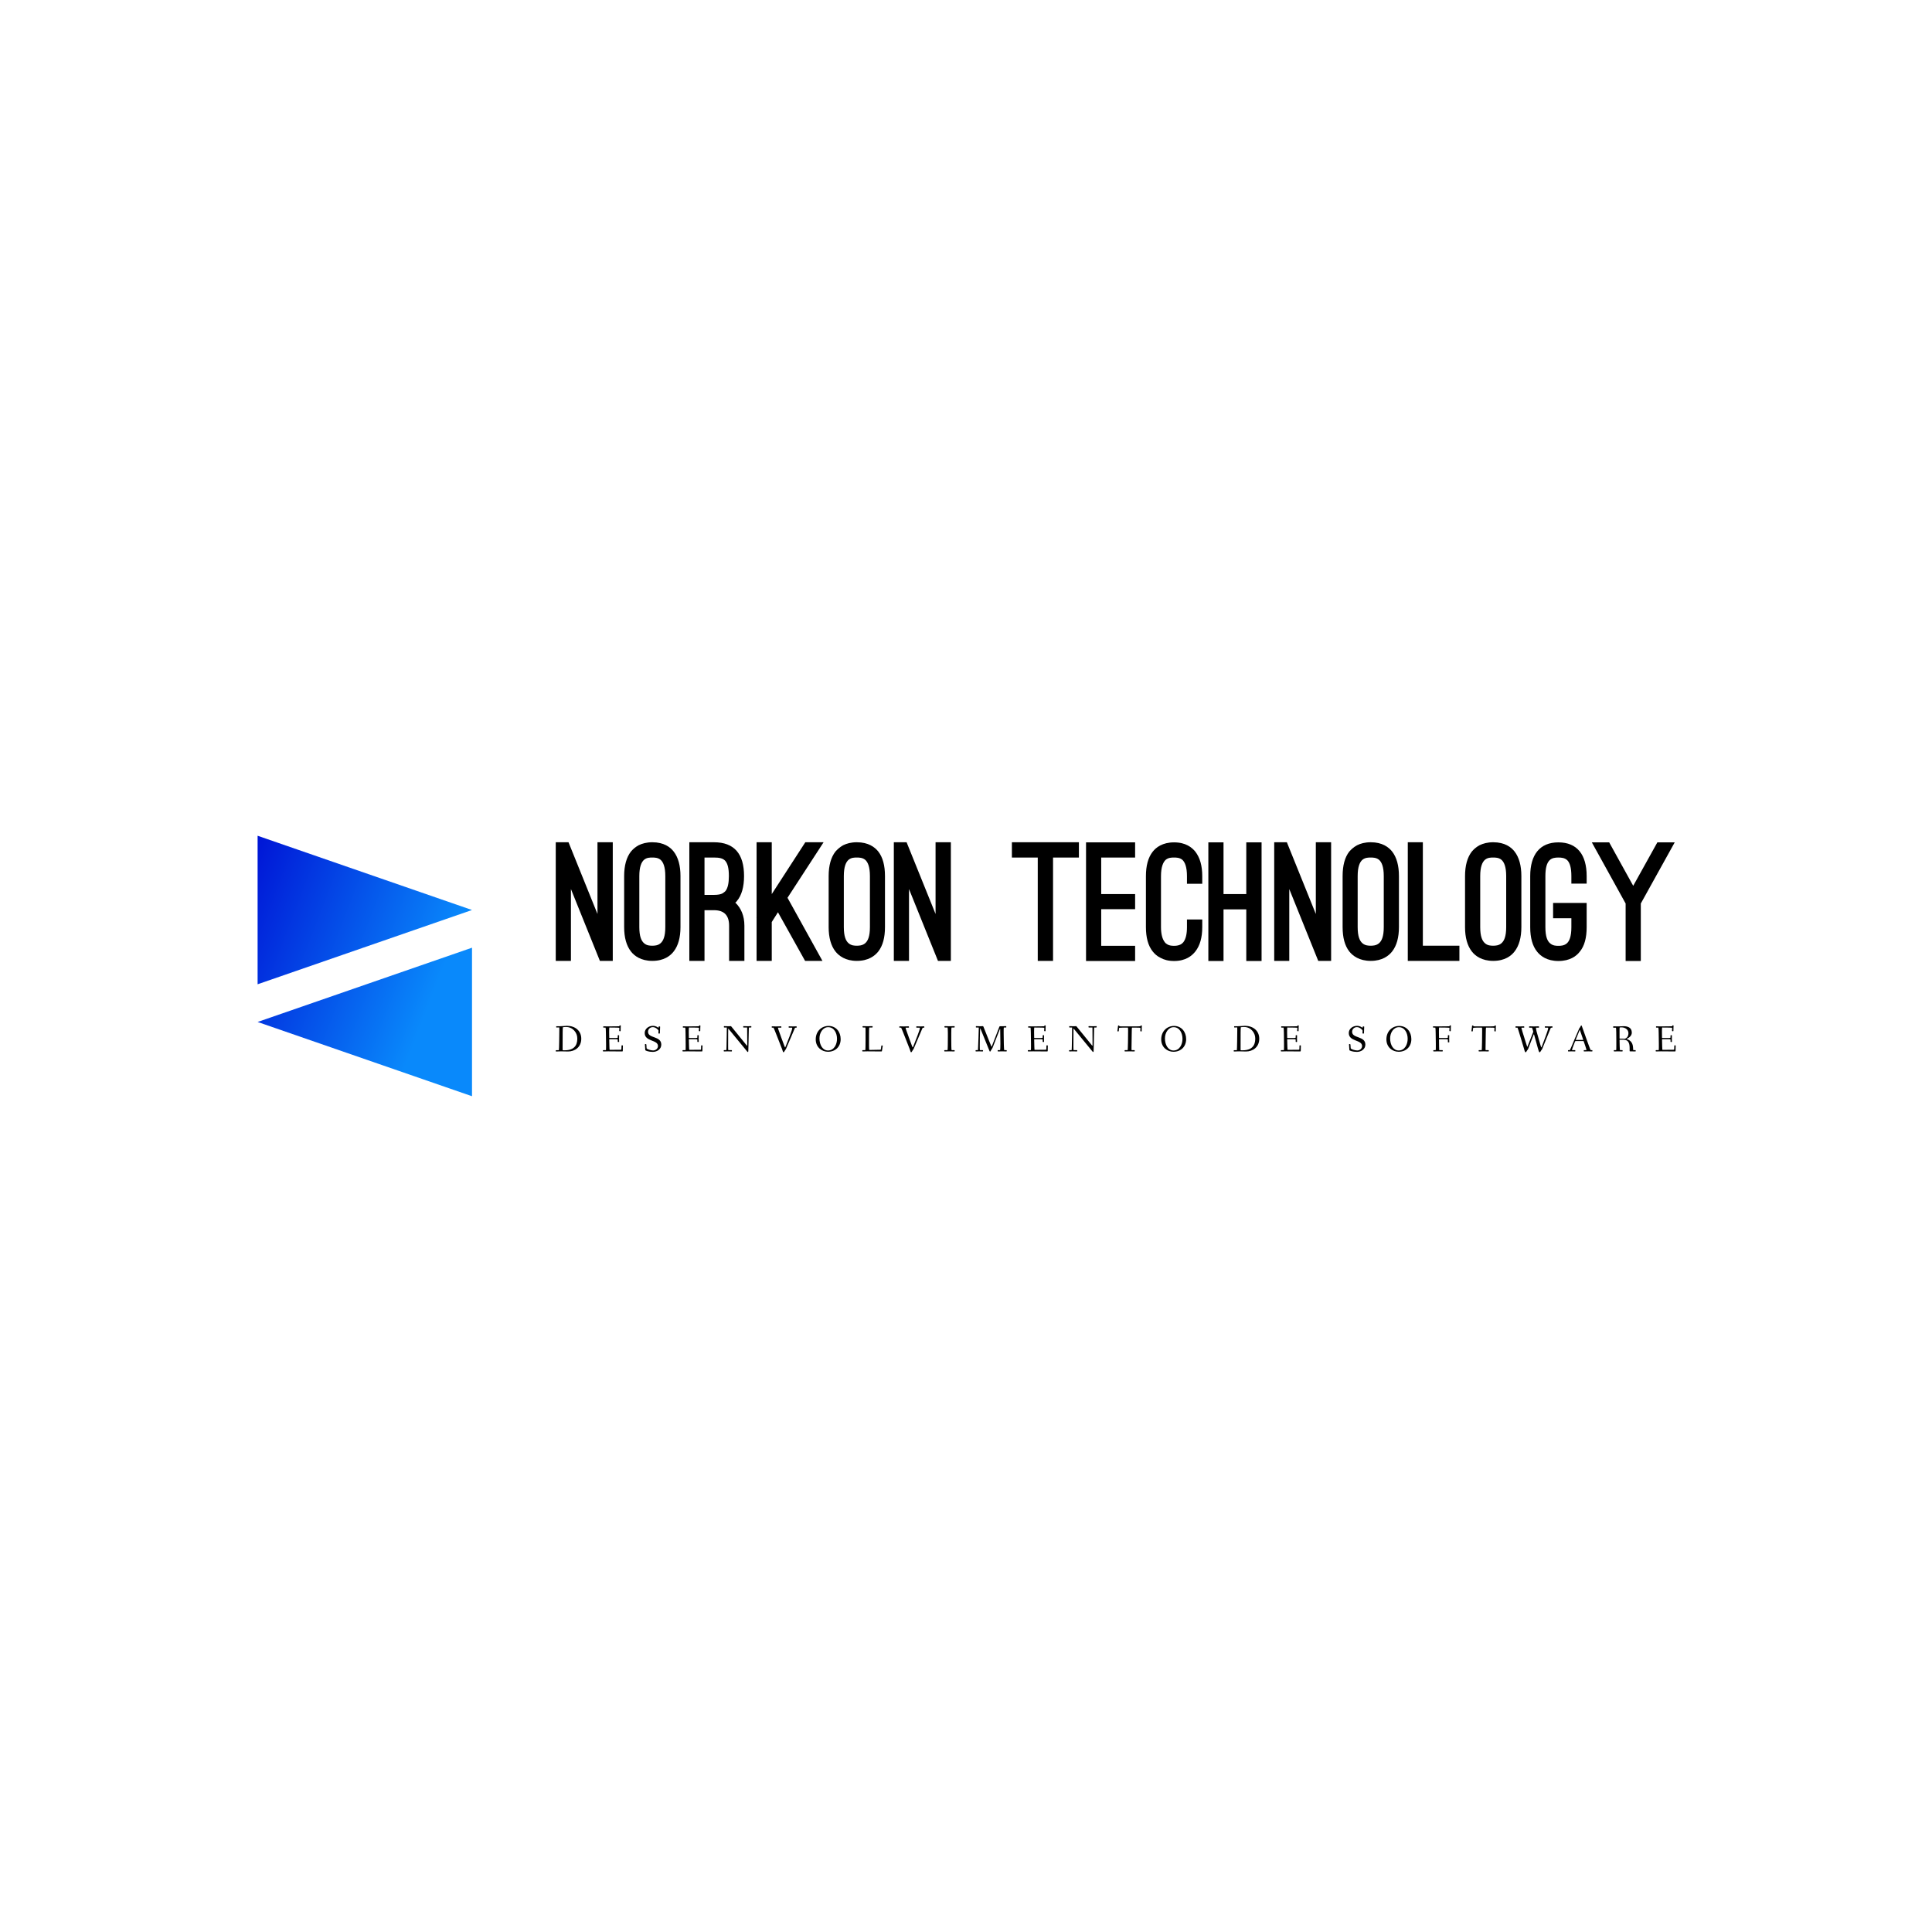 <svg data-v-fde0c5aa="" xmlns="http://www.w3.org/2000/svg" viewBox="0 0 300 300" class="iconLeftSlogan"><!----><defs data-v-fde0c5aa=""><!----></defs><rect data-v-fde0c5aa="" fill="transparent" x="0" y="0" width="300px" height="300px" class="logo-background-square"></rect><defs data-v-fde0c5aa=""><!----></defs><g data-v-fde0c5aa="" id="73b67c65-410e-463a-b185-4bb366c7d843" fill="#000000" transform="matrix(1.785,0,0,1.785,86.297,125.483)"><path d="M3.84 13.29L1.32 7.04L1.32 13.29L0 13.29L0 2.97L1.11 2.97L3.63 9.21L3.63 2.97L4.96 2.97L4.96 13.29ZM5.95 5.91C5.95 5.00 6.15 4.28 6.54 3.78C6.69 3.60 6.90 3.40 7.21 3.23C7.52 3.08 7.90 2.97 8.40 2.97C9.41 2.97 9.97 3.40 10.26 3.78C10.65 4.28 10.85 5.00 10.85 5.91L10.85 10.35C10.85 11.26 10.65 11.97 10.26 12.47C9.97 12.85 9.41 13.29 8.40 13.29C7.41 13.29 6.83 12.85 6.54 12.47C6.15 11.97 5.95 11.26 5.95 10.35ZM7.27 10.35C7.27 11.17 7.45 11.56 7.69 11.76C7.92 11.96 8.19 11.97 8.40 11.97C8.58 11.97 8.88 11.96 9.11 11.76C9.35 11.56 9.53 11.17 9.53 10.35L9.53 5.91C9.53 5.11 9.35 4.69 9.11 4.49C8.88 4.30 8.58 4.30 8.40 4.30C8.19 4.30 7.92 4.30 7.69 4.49C7.45 4.69 7.27 5.11 7.27 5.91ZM16.41 13.29L15.08 13.29L15.08 10.23C15.08 9.32 14.64 8.88 13.76 8.88L12.94 8.88L12.94 13.29L11.62 13.29L11.62 2.97L13.76 2.97C15.54 2.97 16.38 3.99 16.38 5.91C16.38 6.86 16.17 7.59 15.76 8.08C15.75 8.09 15.72 8.12 15.71 8.15C15.68 8.18 15.65 8.20 15.62 8.22C16.13 8.71 16.41 9.38 16.41 10.23ZM12.94 7.55L13.76 7.55C14.11 7.55 14.36 7.50 14.50 7.42C14.63 7.34 14.71 7.27 14.76 7.22C14.97 6.96 15.06 6.52 15.06 5.91C15.06 5.22 14.95 4.82 14.74 4.58C14.52 4.35 14.20 4.30 13.76 4.30L12.94 4.30ZM20.16 7.80L23.20 13.29L21.69 13.29L19.33 9.06L18.79 9.91L18.79 13.29L17.47 13.29L17.47 9.55L17.46 9.55L17.47 9.52L17.47 2.97L18.79 2.97L18.79 7.48L21.71 2.97L23.30 2.97ZM23.74 5.91C23.74 5.00 23.94 4.28 24.33 3.78C24.49 3.60 24.70 3.40 25.00 3.23C25.31 3.08 25.69 2.97 26.19 2.97C27.20 2.97 27.76 3.40 28.06 3.78C28.45 4.28 28.64 5.00 28.64 5.91L28.64 10.35C28.64 11.26 28.45 11.97 28.06 12.47C27.76 12.85 27.20 13.29 26.19 13.29C25.20 13.29 24.63 12.85 24.33 12.47C23.94 11.97 23.74 11.26 23.74 10.35ZM25.06 10.35C25.06 11.17 25.24 11.56 25.48 11.76C25.72 11.96 25.98 11.97 26.19 11.97C26.38 11.97 26.67 11.96 26.91 11.76C27.15 11.56 27.33 11.17 27.33 10.35L27.33 5.91C27.33 5.11 27.15 4.69 26.91 4.49C26.67 4.30 26.38 4.30 26.19 4.30C25.98 4.30 25.72 4.30 25.48 4.49C25.24 4.69 25.06 5.11 25.06 5.91ZM33.25 13.29L30.73 7.04L30.73 13.29L29.41 13.29L29.41 2.97L30.52 2.97L33.04 9.21L33.04 2.97L34.37 2.97L34.37 13.29ZM39.68 2.97L45.51 2.97L45.51 4.30L43.26 4.30L43.26 13.29L41.93 13.29L41.93 4.30L39.68 4.30ZM50.40 2.98L50.40 4.30L47.45 4.30L47.45 7.48L50.40 7.48L50.40 8.79L47.45 8.79L47.45 11.98L50.40 11.98L50.40 13.30L46.13 13.30L46.13 2.98ZM51.34 5.92C51.34 5.01 51.53 4.30 51.93 3.79C52.22 3.42 52.78 2.98 53.79 2.98C54.80 2.98 55.34 3.42 55.64 3.79C56.04 4.31 56.24 5.01 56.24 5.92L56.24 6.58L54.91 6.58L54.91 5.92C54.91 5.12 54.73 4.69 54.50 4.49C54.26 4.30 53.97 4.30 53.79 4.30C53.58 4.30 53.31 4.30 53.07 4.49C52.84 4.69 52.65 5.12 52.65 5.92L52.65 10.35C52.65 10.95 52.77 11.40 52.98 11.66C53.02 11.73 53.10 11.80 53.23 11.87C53.35 11.94 53.54 11.98 53.79 11.98C54.29 11.98 54.49 11.79 54.60 11.66C54.81 11.38 54.91 10.95 54.91 10.35L54.91 9.69L56.24 9.69L56.24 10.35C56.24 11.26 56.04 11.96 55.64 12.47C55.34 12.85 54.80 13.30 53.79 13.30C53.28 13.30 52.91 13.19 52.60 13.02C52.29 12.87 52.08 12.66 51.93 12.47C51.53 11.97 51.34 11.26 51.34 10.35ZM60.07 7.48L60.07 2.98L61.40 2.98L61.40 13.30L60.07 13.30L60.07 8.81L58.09 8.81L58.09 13.30L56.77 13.30L56.77 2.98L58.09 2.98L58.09 7.48ZM66.33 13.29L63.81 7.04L63.81 13.29L62.50 13.29L62.50 2.97L63.60 2.97L66.12 9.21L66.12 2.97L67.45 2.97L67.45 13.29ZM68.45 5.91C68.45 5.00 68.64 4.28 69.03 3.78C69.19 3.60 69.40 3.40 69.71 3.23C70.01 3.08 70.39 2.97 70.90 2.97C71.90 2.97 72.46 3.40 72.76 3.78C73.15 4.28 73.35 5.00 73.35 5.91L73.35 10.35C73.35 11.26 73.15 11.97 72.76 12.47C72.46 12.85 71.90 13.29 70.90 13.29C69.90 13.29 69.33 12.85 69.03 12.47C68.64 11.97 68.45 11.26 68.45 10.35ZM69.76 10.35C69.76 11.17 69.94 11.56 70.18 11.76C70.42 11.96 70.69 11.97 70.90 11.97C71.08 11.97 71.37 11.96 71.61 11.76C71.85 11.56 72.03 11.17 72.03 10.35L72.03 5.91C72.03 5.11 71.85 4.69 71.61 4.49C71.37 4.30 71.08 4.30 70.90 4.30C70.69 4.30 70.42 4.30 70.18 4.49C69.94 4.69 69.76 5.11 69.76 5.91ZM78.61 13.29L74.12 13.29L74.12 2.97L75.43 2.97L75.43 11.97L78.61 11.97ZM79.10 5.91C79.10 5.00 79.30 4.28 79.69 3.78C79.84 3.60 80.05 3.40 80.36 3.23C80.67 3.08 81.05 2.97 81.55 2.97C82.56 2.97 83.12 3.40 83.41 3.78C83.80 4.28 84 5.00 84 5.91L84 10.35C84 11.26 83.80 11.97 83.41 12.47C83.12 12.85 82.56 13.29 81.55 13.29C80.56 13.29 79.98 12.85 79.69 12.47C79.30 11.97 79.10 11.26 79.10 10.35ZM80.42 10.35C80.42 11.17 80.60 11.56 80.84 11.76C81.07 11.96 81.34 11.97 81.55 11.97C81.73 11.97 82.03 11.96 82.26 11.76C82.50 11.56 82.68 11.17 82.68 10.35L82.68 5.91C82.68 5.11 82.50 4.69 82.26 4.49C82.03 4.30 81.73 4.30 81.55 4.30C81.34 4.30 81.07 4.30 80.84 4.49C80.60 4.69 80.42 5.11 80.42 5.91ZM84.77 5.91C84.77 4.06 85.60 2.98 87.22 2.98C88.86 2.98 89.68 4.06 89.68 5.91L89.68 6.57L88.35 6.57L88.35 5.91C88.35 5.17 88.21 4.76 88.00 4.54C87.78 4.33 87.50 4.30 87.22 4.30C86.94 4.30 86.66 4.33 86.45 4.54C86.23 4.76 86.09 5.17 86.09 5.91L86.09 10.36C86.09 11.19 86.27 11.58 86.51 11.77C86.74 11.97 87.01 11.98 87.22 11.98C87.43 11.98 87.71 11.97 87.95 11.77C88.17 11.58 88.35 11.19 88.35 10.36L88.35 9.58L86.76 9.58L86.76 8.25L89.68 8.25L89.68 10.36C89.68 11.28 89.49 12.00 89.08 12.49C88.79 12.87 88.23 13.30 87.22 13.30C86.23 13.30 85.67 12.87 85.37 12.49C84.97 12.00 84.77 11.28 84.77 10.36ZM93.73 6.76L95.83 2.98L97.34 2.98L94.39 8.30L94.39 13.30L93.07 13.30L93.07 8.30L90.13 2.98L91.64 2.98Z"></path></g><defs data-v-fde0c5aa=""><linearGradient data-v-fde0c5aa="" gradientTransform="rotate(25)" id="e2f7ef73-d079-4eec-886a-44c51a22d3e4" x1="0%" y1="0%" x2="100%" y2="0%"><stop data-v-fde0c5aa="" offset="0%" stop-color="#0015D6" stop-opacity="1"></stop><stop data-v-fde0c5aa="" offset="100%" stop-color="#0989FB" stop-opacity="1"></stop></linearGradient></defs><g data-v-fde0c5aa="" id="5bfe116c-35cf-4cc9-bee2-a8e608d74cc0" stroke="none" fill="url(#e2f7ef73-d079-4eec-886a-44c51a22d3e4)" transform="matrix(1.264,0,0,1.264,36.423,129.774)"><path d="M2.83 18.247l26.34-9.124L2.83 0zM29.17 32V13.753L2.83 22.877z"></path></g><defs data-v-fde0c5aa=""><!----></defs><g data-v-fde0c5aa="" id="53db7efa-c90e-4e5b-b0de-3ebce814c9c3" fill="#000000" transform="matrix(0.414,0,0,0.414,86.111,158.018)"><path d="M0.45 12.46C0.45 12.63 0.46 12.70 0.64 12.70C0.80 12.70 2.03 12.64 2.42 12.64C3.28 12.64 4.16 12.70 5.01 12.70C7.63 12.70 10.02 11.07 10.02 7.91C10.02 4.89 7.69 3.07 4.65 3.07C4.09 3.07 2.83 3.23 1.79 3.23C1.32 3.23 0.85 3.22 0.80 3.22C0.62 3.22 0.60 3.32 0.60 3.49C0.60 3.68 0.67 3.70 0.80 3.70L1.76 3.67C1.79 3.67 1.79 4.20 1.79 4.72C1.79 5.91 1.71 12.21 1.62 12.21L0.73 12.21C0.55 12.21 0.45 12.22 0.45 12.46ZM3.02 11.40C3.02 9.46 3.02 7.52 3.04 5.60C3.04 5.03 3.08 3.61 3.12 3.60C3.42 3.53 4.00 3.51 4.35 3.51C6.92 3.51 8.53 5.75 8.53 7.73C8.53 8.95 8.48 12.25 3.81 12.25C3.54 12.25 3.14 12.25 3.04 12.21C3.02 12.19 3.02 11.79 3.02 11.40ZM18.13 12.39C18.13 12.63 18.16 12.68 18.35 12.68C18.68 12.68 19.64 12.64 20.06 12.64C20.48 12.64 24.99 12.68 25.31 12.68C25.44 12.68 25.59 12.66 25.59 12.49C25.59 12.07 25.63 11.23 25.63 10.53C25.63 10.39 25.48 10.39 25.35 10.39C25.24 10.39 25.12 10.39 25.12 10.51C25.10 11.06 25.10 11.41 25.07 11.76C25.05 12.01 25.05 12.04 24.95 12.04C24.79 12.04 22.16 12.08 20.66 12.08C20.59 12.08 20.55 10.11 20.51 8.26C20.51 8.06 20.55 8.09 20.69 8.09L22.97 8.09C23.67 8.09 23.70 8.20 23.70 8.30L23.70 9.00C23.70 9.14 23.88 9.14 24.00 9.14C24.09 9.14 24.22 9.13 24.22 9.02C24.22 8.83 24.19 8.33 24.19 7.83C24.19 7.32 24.22 6.83 24.22 6.71C24.22 6.59 24.08 6.58 23.98 6.58C23.87 6.58 23.70 6.59 23.70 6.72L23.70 7.45C23.70 7.62 23.25 7.63 22.97 7.63L20.64 7.63C20.52 7.63 20.51 7.63 20.51 7.45C20.50 6.75 20.48 6.06 20.48 5.46C20.48 5.12 20.48 3.71 20.57 3.71C21.80 3.71 24.30 3.75 24.30 3.81C24.30 3.99 24.26 4.83 24.26 4.89C24.26 5.04 24.33 5.10 24.51 5.10C24.71 5.10 24.78 5.08 24.78 4.94C24.78 3.85 24.84 3.36 24.84 3.09C24.84 2.91 24.75 2.90 24.56 2.90C24.36 2.90 24.36 2.95 24.33 3.11C24.32 3.25 24.39 3.25 23.48 3.25C22.86 3.25 20.72 3.29 19.95 3.29C19.46 3.29 18.52 3.25 18.42 3.25C18.30 3.25 18.24 3.30 18.24 3.49C18.24 3.72 18.31 3.74 18.48 3.74L19.14 3.74C19.19 3.74 19.26 4.79 19.26 5.71C19.26 5.80 19.32 8.27 19.32 9.83L19.32 11.17C19.32 11.84 19.29 12.18 19.26 12.18L18.41 12.18C18.19 12.18 18.13 12.21 18.13 12.39ZM33.81 5.77C33.81 9.07 38.79 8.20 38.79 10.65C38.79 11.59 37.95 12.31 36.97 12.31C36.15 12.31 34.55 11.83 34.52 11.47L34.44 10.15C34.43 9.97 34.36 9.91 34.17 9.91L34.10 9.91C33.89 9.91 33.89 10.00 33.89 10.12C33.89 10.32 34.01 11.66 34.03 12.17C34.05 12.38 35.31 12.85 36.85 12.85C38.42 12.85 40.03 11.87 40.03 10.11C40.03 6.79 35.06 7.87 35.06 5.32C35.06 4.31 35.84 3.56 36.88 3.56C37.90 3.56 38.99 4.58 38.99 4.89C38.99 5.01 38.95 5.73 38.95 5.78C38.95 5.92 38.99 5.99 39.26 5.99C39.49 5.99 39.51 5.94 39.51 5.75C39.51 5.04 39.59 3.68 39.59 3.53C39.59 3.30 39.55 3.29 39.28 3.29C39.06 3.29 39.05 3.32 39.03 3.53C39.03 3.61 39.02 3.78 38.98 3.78C38.92 3.78 38.84 3.74 38.77 3.68C37.97 3.14 37.35 3.08 36.85 3.08C35.32 3.08 33.81 4.17 33.81 5.77ZM47.99 12.39C47.99 12.63 48.02 12.68 48.22 12.68C48.54 12.68 49.50 12.64 49.92 12.64C50.34 12.64 54.85 12.68 55.17 12.68C55.30 12.68 55.45 12.66 55.45 12.49C55.45 12.07 55.50 11.23 55.50 10.53C55.50 10.39 55.34 10.39 55.22 10.39C55.10 10.39 54.98 10.39 54.98 10.51C54.96 11.06 54.96 11.41 54.94 11.76C54.91 12.01 54.91 12.04 54.81 12.04C54.66 12.04 52.02 12.08 50.53 12.08C50.46 12.08 50.41 10.11 50.37 8.26C50.37 8.06 50.41 8.09 50.55 8.09L52.84 8.09C53.54 8.09 53.56 8.20 53.56 8.30L53.56 9.00C53.56 9.14 53.75 9.14 53.86 9.14C53.96 9.14 54.08 9.13 54.08 9.02C54.08 8.83 54.05 8.33 54.05 7.83C54.05 7.32 54.08 6.83 54.08 6.71C54.08 6.59 53.94 6.58 53.84 6.58C53.73 6.58 53.56 6.59 53.56 6.72L53.56 7.45C53.56 7.62 53.12 7.63 52.84 7.63L50.50 7.63C50.39 7.63 50.37 7.63 50.37 7.45C50.36 6.75 50.34 6.06 50.34 5.46C50.34 5.12 50.34 3.71 50.43 3.71C51.66 3.71 54.17 3.75 54.17 3.81C54.17 3.99 54.12 4.83 54.12 4.89C54.12 5.04 54.19 5.10 54.38 5.10C54.57 5.10 54.64 5.08 54.64 4.94C54.64 3.85 54.70 3.36 54.70 3.09C54.70 2.91 54.61 2.90 54.42 2.90C54.22 2.90 54.22 2.95 54.19 3.11C54.18 3.25 54.25 3.25 53.34 3.25C52.72 3.25 50.58 3.29 49.81 3.29C49.32 3.29 48.38 3.25 48.29 3.25C48.16 3.25 48.10 3.30 48.10 3.49C48.10 3.72 48.17 3.74 48.34 3.74L49.00 3.74C49.06 3.74 49.13 4.79 49.13 5.71C49.13 5.80 49.18 8.27 49.18 9.83L49.18 11.17C49.18 11.84 49.15 12.18 49.13 12.18L48.27 12.18C48.05 12.18 47.99 12.21 47.99 12.39ZM63.46 12.39C63.46 12.63 63.48 12.68 63.67 12.68C63.85 12.68 64.23 12.64 64.85 12.64C65.48 12.64 66.04 12.68 66.36 12.68C66.53 12.68 66.53 12.61 66.53 12.40C66.53 12.24 66.53 12.18 66.36 12.18L65.16 12.18C65.11 12.18 65.10 11.54 65.10 10.79C65.10 9.46 65.11 7.48 65.11 5.99C65.11 5.25 65.11 4.84 65.13 4.28C65.13 4.02 65.20 4.14 65.32 4.28L72.21 12.66C72.30 12.75 72.38 12.89 72.49 12.89C72.60 12.89 72.67 12.77 72.67 12.54C72.67 12.39 72.84 6.65 72.86 4.48C72.86 4.06 72.88 3.70 72.91 3.70L73.54 3.70C73.77 3.70 73.82 3.68 73.82 3.49C73.82 3.25 73.82 3.19 73.63 3.19C73.43 3.19 73.00 3.23 72.44 3.23C71.82 3.23 71.02 3.19 70.92 3.19C70.76 3.19 70.76 3.26 70.76 3.47C70.76 3.64 70.76 3.70 70.92 3.70L72.23 3.70C72.24 3.70 72.24 4.33 72.24 4.44C72.24 5.85 72.27 8.33 72.27 9.70L72.27 10.29C72.27 10.57 72.25 10.65 72.03 10.37L66.35 3.39C66.23 3.25 66.21 3.19 66.04 3.19C65.95 3.19 65.58 3.23 65.27 3.23C64.97 3.23 63.90 3.19 63.70 3.19C63.53 3.19 63.50 3.26 63.50 3.47C63.50 3.64 63.53 3.70 63.70 3.70L64.61 3.70C64.61 4.17 64.57 8.53 64.50 10.79C64.47 11.69 64.48 12.18 64.37 12.18L63.73 12.18C63.50 12.18 63.46 12.19 63.46 12.39ZM81.44 3.51C81.44 3.75 81.54 3.77 81.70 3.77L82.14 3.77C82.22 3.77 85.01 10.99 85.05 11.07C85.54 12.18 85.64 12.99 85.85 12.99C86.11 12.99 86.17 12.67 86.45 12.26C86.60 12.04 86.69 12.01 86.84 11.66L90.08 4.06C90.19 3.81 90.17 3.77 90.54 3.77C90.76 3.77 90.83 3.75 90.83 3.56C90.83 3.32 90.79 3.26 90.59 3.26C90.45 3.26 89.92 3.30 89.50 3.30C89.08 3.30 88.26 3.26 88.03 3.26C87.84 3.26 87.78 3.29 87.78 3.51C87.78 3.75 87.91 3.77 88.07 3.77L89.07 3.77C89.14 3.77 89.15 3.81 89.15 3.95C89.15 4.63 87.47 8.72 86.74 10.63C86.60 10.99 86.52 11.17 86.48 11.17C86.44 11.17 86.34 10.98 86.20 10.60C85.62 9.10 84.49 6.01 83.97 4.49C83.89 4.27 83.80 3.93 83.80 3.79L83.80 3.77L84.78 3.77C85.01 3.77 85.08 3.75 85.08 3.56C85.08 3.32 85.04 3.26 84.84 3.26C84.52 3.26 83.44 3.30 83.02 3.30C82.60 3.30 81.89 3.26 81.70 3.26C81.52 3.26 81.44 3.28 81.44 3.51ZM97.96 8.15C97.96 11.17 100.30 12.80 102.55 12.80C105.34 12.80 107.31 10.89 107.31 8.06C107.31 5.33 105.56 3.11 102.76 3.11C100.16 3.11 97.96 5.10 97.96 8.15ZM99.36 7.77C99.36 5.64 100.65 3.58 102.62 3.58C104.86 3.58 105.94 5.81 105.94 7.94C105.94 10.08 104.83 12.32 102.56 12.32C100.58 12.32 99.36 10.28 99.36 7.77ZM115.42 12.39C115.42 12.63 115.44 12.68 115.64 12.68C115.96 12.68 116.93 12.64 117.35 12.64C117.77 12.64 122.12 12.68 122.44 12.68C122.71 12.68 122.78 12.66 122.79 12.49C122.85 12.08 123.09 10.72 123.09 10.60C123.09 10.47 122.93 10.44 122.77 10.43C122.67 10.42 122.58 10.46 122.57 10.56L122.40 11.76C122.36 12.05 122.35 12.03 122.12 12.04C121.97 12.05 119.46 12.12 118.03 12.12C117.99 12.12 117.95 11.38 117.95 10.54L117.95 6.66C117.95 5.40 117.96 3.70 118.06 3.70L119.04 3.70C119.28 3.70 119.31 3.63 119.31 3.44C119.31 3.23 119.29 3.19 119.06 3.19C118.73 3.19 117.80 3.23 117.38 3.23C116.96 3.23 116.02 3.19 115.79 3.19C115.57 3.19 115.51 3.22 115.51 3.44C115.51 3.65 115.56 3.70 115.75 3.70L116.58 3.70C116.62 3.70 116.65 4.23 116.65 4.90L116.65 8.13C116.65 10.07 116.62 12.18 116.54 12.18L115.70 12.18C115.47 12.18 115.42 12.21 115.42 12.39ZM129.30 3.51C129.30 3.75 129.40 3.77 129.57 3.77L130.00 3.77C130.09 3.77 132.87 10.99 132.92 11.07C133.41 12.18 133.50 12.99 133.71 12.99C133.98 12.99 134.04 12.67 134.32 12.26C134.47 12.04 134.55 12.01 134.71 11.66L137.94 4.06C138.05 3.81 138.04 3.77 138.40 3.77C138.63 3.77 138.70 3.75 138.70 3.56C138.70 3.32 138.66 3.26 138.46 3.26C138.32 3.26 137.79 3.30 137.37 3.30C136.95 3.30 136.12 3.26 135.90 3.26C135.70 3.26 135.65 3.29 135.65 3.51C135.65 3.75 135.77 3.77 135.94 3.77L136.93 3.77C137.00 3.77 137.02 3.81 137.02 3.95C137.02 4.63 135.34 8.72 134.61 10.63C134.47 10.99 134.39 11.17 134.34 11.17C134.30 11.17 134.20 10.98 134.06 10.60C133.49 9.10 132.36 6.01 131.84 4.49C131.75 4.27 131.67 3.93 131.67 3.79L131.67 3.77L132.65 3.77C132.87 3.77 132.94 3.75 132.94 3.56C132.94 3.32 132.90 3.26 132.71 3.26C132.38 3.26 131.31 3.30 130.89 3.30C130.47 3.30 129.75 3.26 129.57 3.26C129.39 3.26 129.30 3.28 129.30 3.51ZM146.17 12.39C146.17 12.63 146.22 12.68 146.41 12.68C146.73 12.68 147.49 12.64 148.20 12.64C148.86 12.64 149.66 12.68 149.88 12.68C150.05 12.68 150.08 12.61 150.08 12.40C150.08 12.24 150.05 12.18 149.88 12.18L148.92 12.18C148.82 12.18 148.79 9.55 148.79 7.76L148.79 5.87C148.79 5.14 148.82 3.70 148.92 3.70L149.83 3.70C150.05 3.70 150.08 3.68 150.08 3.49C150.08 3.25 150.05 3.19 149.88 3.19C149.56 3.19 148.89 3.23 148.23 3.23C147.42 3.23 146.71 3.19 146.48 3.19C146.30 3.19 146.23 3.21 146.23 3.44C146.23 3.68 146.31 3.70 146.48 3.70L147.41 3.70C147.45 3.70 147.52 4.79 147.52 5.71L147.52 7.08C147.52 8.92 147.50 12.18 147.39 12.18L146.47 12.18C146.24 12.18 146.17 12.19 146.17 12.39ZM157.91 12.39C157.91 12.63 157.93 12.68 158.13 12.68C158.37 12.68 158.87 12.64 159.29 12.64C159.71 12.64 160.20 12.68 160.52 12.68C160.69 12.68 160.72 12.61 160.72 12.40C160.72 12.24 160.69 12.18 160.52 12.18L159.56 12.18C159.50 12.18 159.49 11.54 159.49 10.79C159.49 8.96 159.53 6.13 159.60 4.28C159.63 3.88 159.66 3.91 159.80 4.27L163.06 12.32C163.16 12.54 163.23 12.74 163.34 12.74C163.44 12.74 163.51 12.63 163.59 12.45C163.93 11.79 164.11 11.75 164.37 11.09L166.96 4.47C167.09 4.16 167.13 4.02 167.15 4.47C167.17 5.66 167.22 8.47 167.22 9.74C167.22 10.99 167.17 12.18 167.12 12.18L166.49 12.18C166.26 12.18 166.19 12.19 166.19 12.39C166.19 12.63 166.22 12.68 166.42 12.68C166.61 12.68 167.31 12.64 167.92 12.64C168.34 12.64 169.09 12.68 169.41 12.68C169.58 12.68 169.61 12.61 169.61 12.40C169.61 12.22 169.55 12.18 169.39 12.18L168.66 12.18C168.55 12.18 168.45 8.44 168.45 6.03L168.45 4.77C168.45 4.17 168.48 3.77 168.52 3.70L169.18 3.70C169.40 3.70 169.44 3.68 169.44 3.49C169.44 3.25 169.43 3.19 169.23 3.19C168.91 3.19 168.22 3.23 167.80 3.23L167.13 3.23C166.91 3.23 166.88 3.29 166.77 3.58L164.02 10.72C163.94 10.95 163.91 11.02 163.80 10.74L160.86 3.40C160.79 3.22 160.73 3.19 160.59 3.19C160.51 3.19 160.02 3.23 159.71 3.23C159.21 3.23 158.35 3.19 158.16 3.19C158.02 3.19 158.02 3.26 158.02 3.47C158.02 3.64 158.02 3.70 158.16 3.70L158.86 3.70C159.12 3.70 159.12 3.72 159.12 3.84C159.12 4.82 158.91 9.94 158.87 10.79C158.83 11.55 158.83 12.18 158.77 12.18L158.20 12.18C157.98 12.18 157.91 12.19 157.91 12.39ZM177.51 12.39C177.51 12.63 177.53 12.68 177.73 12.68C178.05 12.68 179.02 12.64 179.44 12.64C179.86 12.64 184.37 12.68 184.69 12.68C184.81 12.68 184.97 12.66 184.97 12.49C184.97 12.07 185.01 11.23 185.01 10.53C185.01 10.39 184.86 10.39 184.73 10.39C184.62 10.39 184.49 10.39 184.49 10.51C184.48 11.06 184.48 11.41 184.45 11.76C184.42 12.01 184.42 12.04 184.32 12.04C184.17 12.04 181.54 12.08 180.04 12.08C179.97 12.08 179.93 10.11 179.89 8.26C179.89 8.06 179.93 8.09 180.07 8.09L182.35 8.09C183.05 8.09 183.08 8.20 183.08 8.30L183.08 9.00C183.08 9.14 183.26 9.14 183.37 9.14C183.47 9.14 183.60 9.13 183.60 9.02C183.60 8.83 183.57 8.33 183.57 7.83C183.57 7.32 183.60 6.83 183.60 6.71C183.60 6.59 183.46 6.58 183.36 6.58C183.25 6.58 183.08 6.59 183.08 6.72L183.08 7.45C183.08 7.62 182.63 7.63 182.35 7.63L180.01 7.63C179.90 7.63 179.89 7.63 179.89 7.45C179.87 6.75 179.86 6.06 179.86 5.46C179.86 5.12 179.86 3.71 179.94 3.71C181.17 3.71 183.68 3.75 183.68 3.81C183.68 3.99 183.64 4.83 183.64 4.89C183.64 5.04 183.71 5.10 183.89 5.10C184.09 5.10 184.16 5.08 184.16 4.94C184.16 3.85 184.21 3.36 184.21 3.09C184.21 2.91 184.13 2.90 183.93 2.90C183.74 2.90 183.74 2.95 183.71 3.11C183.69 3.25 183.76 3.25 182.85 3.25C182.24 3.25 180.10 3.29 179.33 3.29C178.84 3.29 177.90 3.25 177.80 3.25C177.67 3.25 177.62 3.30 177.62 3.49C177.62 3.72 177.69 3.74 177.86 3.74L178.51 3.74C178.57 3.74 178.64 4.79 178.64 5.71C178.64 5.80 178.70 8.27 178.70 9.83L178.70 11.17C178.70 11.84 178.67 12.18 178.64 12.18L177.79 12.18C177.56 12.18 177.51 12.21 177.51 12.39ZM192.98 12.39C192.98 12.63 192.99 12.68 193.19 12.68C193.37 12.68 193.75 12.64 194.36 12.64C194.99 12.64 195.55 12.68 195.87 12.68C196.04 12.68 196.04 12.61 196.04 12.40C196.04 12.24 196.04 12.18 195.87 12.18L194.67 12.18C194.63 12.18 194.61 11.54 194.61 10.79C194.61 9.46 194.63 7.48 194.63 5.99C194.63 5.25 194.63 4.84 194.64 4.28C194.64 4.02 194.71 4.14 194.84 4.28L201.73 12.66C201.81 12.75 201.89 12.89 202.01 12.89C202.12 12.89 202.19 12.77 202.19 12.54C202.19 12.39 202.36 6.65 202.37 4.48C202.37 4.06 202.40 3.70 202.43 3.70L203.06 3.70C203.28 3.70 203.34 3.68 203.34 3.49C203.34 3.25 203.34 3.19 203.14 3.19C202.94 3.19 202.51 3.23 201.95 3.23C201.33 3.23 200.54 3.19 200.44 3.19C200.27 3.19 200.27 3.26 200.27 3.47C200.27 3.64 200.27 3.70 200.44 3.70L201.74 3.70C201.75 3.70 201.75 4.33 201.75 4.44C201.75 5.85 201.78 8.33 201.78 9.70L201.78 10.29C201.78 10.57 201.77 10.65 201.54 10.37L195.86 3.39C195.75 3.25 195.72 3.19 195.55 3.19C195.47 3.19 195.09 3.23 194.78 3.23C194.49 3.23 193.41 3.19 193.21 3.19C193.05 3.19 193.02 3.26 193.02 3.47C193.02 3.64 193.05 3.70 193.21 3.70L194.12 3.70C194.12 4.17 194.08 8.53 194.01 10.79C193.98 11.69 194.00 12.18 193.89 12.18L193.24 12.18C193.02 12.18 192.98 12.19 192.98 12.39ZM211.11 5.01C211.11 5.17 211.29 5.17 211.41 5.17C211.57 5.17 211.61 5.15 211.62 4.97L211.74 3.89C211.75 3.81 212.30 3.75 213.05 3.75L215.04 3.75C215.10 3.75 215.12 4.35 215.12 4.97C215.12 6.43 215.07 12.18 214.94 12.18L214.07 12.18C213.85 12.18 213.81 12.19 213.81 12.39C213.81 12.63 213.82 12.68 214.02 12.68C214.34 12.68 215.32 12.64 215.74 12.64C216.16 12.64 217.10 12.68 217.42 12.68C217.59 12.68 217.62 12.61 217.62 12.40C217.62 12.24 217.59 12.18 217.42 12.18L216.43 12.18C216.40 12.18 216.40 11.76 216.40 11.31C216.40 9.56 216.48 5.96 216.48 5.92C216.50 5.18 216.50 3.75 216.59 3.75L218.20 3.75C218.92 3.75 219.74 3.78 219.74 3.85C219.74 3.99 219.70 4.90 219.70 4.97C219.70 5.12 219.77 5.17 219.95 5.17C220.15 5.17 220.22 5.17 220.22 5.03C220.22 3.93 220.28 3.40 220.28 3.14C220.28 2.94 220.19 2.94 220.00 2.94C219.84 2.94 219.79 2.98 219.77 3.16C219.77 3.23 219.13 3.28 218.29 3.28L213.29 3.28C212.63 3.28 211.82 3.28 211.82 3.21L211.82 3.07C211.82 2.94 211.69 2.94 211.60 2.94C211.37 2.94 211.34 3.00 211.33 3.19C211.27 3.89 211.11 4.97 211.11 5.01ZM227.54 8.15C227.54 11.17 229.88 12.80 232.13 12.80C234.92 12.80 236.89 10.89 236.89 8.06C236.89 5.33 235.14 3.11 232.34 3.11C229.74 3.11 227.54 5.10 227.54 8.15ZM228.94 7.77C228.94 5.64 230.23 3.58 232.20 3.58C234.44 3.58 235.52 5.81 235.52 7.94C235.52 10.08 234.42 12.32 232.15 12.32C230.16 12.32 228.94 10.28 228.94 7.77ZM254.73 12.46C254.73 12.63 254.74 12.70 254.93 12.70C255.08 12.70 256.31 12.64 256.70 12.64C257.56 12.64 258.44 12.70 259.29 12.70C261.91 12.70 264.31 11.07 264.31 7.91C264.31 4.89 261.97 3.07 258.93 3.07C258.37 3.07 257.11 3.23 256.07 3.23C255.60 3.23 255.14 3.22 255.08 3.22C254.90 3.22 254.88 3.32 254.88 3.49C254.88 3.68 254.95 3.70 255.08 3.70L256.05 3.67C256.07 3.67 256.07 4.20 256.07 4.72C256.07 5.91 255.99 12.21 255.91 12.21L255.01 12.21C254.83 12.21 254.73 12.22 254.73 12.46ZM257.31 11.40C257.31 9.46 257.31 7.52 257.32 5.60C257.32 5.03 257.36 3.61 257.40 3.60C257.70 3.53 258.29 3.51 258.64 3.51C261.20 3.51 262.81 5.75 262.81 7.73C262.81 8.95 262.77 12.25 258.09 12.25C257.82 12.25 257.42 12.25 257.32 12.21C257.31 12.19 257.31 11.79 257.31 11.40ZM272.41 12.39C272.41 12.63 272.44 12.68 272.64 12.68C272.96 12.68 273.92 12.64 274.34 12.64C274.76 12.64 279.27 12.68 279.59 12.68C279.72 12.68 279.87 12.66 279.87 12.49C279.87 12.07 279.92 11.23 279.92 10.53C279.92 10.39 279.76 10.39 279.64 10.39C279.52 10.39 279.40 10.39 279.40 10.51C279.38 11.06 279.38 11.41 279.36 11.76C279.33 12.01 279.33 12.04 279.23 12.04C279.08 12.04 276.44 12.08 274.95 12.08C274.88 12.08 274.83 10.11 274.79 8.26C274.79 8.06 274.83 8.09 274.97 8.09L277.26 8.09C277.96 8.09 277.98 8.20 277.98 8.30L277.98 9.00C277.98 9.14 278.17 9.14 278.28 9.14C278.38 9.14 278.50 9.13 278.50 9.02C278.50 8.83 278.47 8.33 278.47 7.83C278.47 7.32 278.50 6.83 278.50 6.71C278.50 6.59 278.36 6.58 278.26 6.58C278.15 6.58 277.98 6.59 277.98 6.72L277.98 7.45C277.98 7.62 277.54 7.63 277.26 7.63L274.92 7.63C274.81 7.63 274.79 7.63 274.79 7.45C274.78 6.75 274.76 6.06 274.76 5.46C274.76 5.12 274.76 3.71 274.85 3.71C276.08 3.71 278.59 3.75 278.59 3.81C278.59 3.99 278.54 4.83 278.54 4.89C278.54 5.04 278.61 5.10 278.80 5.10C278.99 5.10 279.06 5.08 279.06 4.94C279.06 3.85 279.12 3.36 279.12 3.09C279.12 2.91 279.03 2.90 278.84 2.90C278.64 2.90 278.64 2.95 278.61 3.11C278.60 3.25 278.67 3.25 277.76 3.25C277.14 3.25 275.00 3.29 274.23 3.29C273.74 3.29 272.80 3.25 272.71 3.25C272.58 3.25 272.52 3.30 272.52 3.49C272.52 3.72 272.59 3.74 272.76 3.74L273.42 3.74C273.48 3.74 273.55 4.79 273.55 5.71C273.55 5.80 273.60 8.27 273.60 9.83L273.60 11.17C273.60 11.84 273.57 12.18 273.55 12.18L272.69 12.18C272.47 12.18 272.41 12.21 272.41 12.39ZM297.89 5.77C297.89 9.07 302.88 8.20 302.88 10.65C302.88 11.59 302.04 12.31 301.06 12.31C300.23 12.31 298.63 11.83 298.61 11.47L298.52 10.15C298.51 9.97 298.44 9.91 298.26 9.91L298.19 9.91C297.98 9.91 297.98 10.00 297.98 10.12C297.98 10.32 298.09 11.66 298.12 12.17C298.13 12.38 299.39 12.85 300.93 12.85C302.50 12.85 304.11 11.87 304.11 10.11C304.11 6.79 299.14 7.87 299.14 5.32C299.14 4.31 299.92 3.56 300.96 3.56C301.98 3.56 303.07 4.58 303.07 4.89C303.07 5.01 303.03 5.73 303.03 5.78C303.03 5.92 303.07 5.99 303.34 5.99C303.58 5.99 303.59 5.94 303.59 5.75C303.59 5.04 303.67 3.68 303.67 3.53C303.67 3.30 303.63 3.29 303.37 3.29C303.14 3.29 303.13 3.32 303.11 3.53C303.11 3.61 303.10 3.78 303.06 3.78C303.00 3.78 302.92 3.74 302.85 3.68C302.05 3.14 301.43 3.08 300.93 3.08C299.40 3.08 297.89 4.17 297.89 5.77ZM312.00 8.15C312.00 11.17 314.34 12.80 316.60 12.80C319.38 12.80 321.36 10.89 321.36 8.06C321.36 5.33 319.61 3.11 316.81 3.11C314.20 3.11 312.00 5.10 312.00 8.15ZM313.40 7.77C313.40 5.64 314.69 3.58 316.67 3.58C318.91 3.58 319.98 5.81 319.98 7.94C319.98 10.08 318.88 12.32 316.61 12.32C314.62 12.32 313.40 10.28 313.40 7.77ZM329.46 3.49C329.46 3.72 329.57 3.74 329.74 3.74L330.36 3.74C330.41 3.74 330.48 4.79 330.48 5.71C330.48 5.80 330.54 8.27 330.54 9.83L330.54 11.17C330.54 11.84 330.53 12.18 330.47 12.18L329.88 12.18C329.66 12.18 329.59 12.19 329.59 12.39C329.59 12.63 329.60 12.68 329.80 12.68C330.01 12.68 330.85 12.64 331.27 12.64C331.69 12.64 332.63 12.68 332.95 12.68C333.12 12.68 333.14 12.61 333.14 12.40C333.14 12.24 333.12 12.18 332.95 12.18L331.81 12.18C331.76 12.18 331.77 10.16 331.73 8.33C331.73 8.08 331.72 8.09 331.91 8.09L334.33 8.09C335.03 8.09 335.06 8.19 335.06 8.30L335.06 9.16C335.06 9.28 335.24 9.28 335.36 9.28C335.45 9.28 335.58 9.28 335.58 9.17C335.58 8.99 335.55 8.33 335.55 7.83C335.55 7.32 335.58 6.82 335.58 6.69C335.58 6.58 335.47 6.58 335.34 6.58C335.17 6.58 335.06 6.58 335.06 6.71L335.06 7.45C335.06 7.62 334.61 7.63 334.33 7.63L331.91 7.63C331.70 7.63 331.73 7.66 331.73 7.45C331.72 7.13 331.70 6.15 331.70 5.26C331.70 4.52 331.72 3.71 331.79 3.71C333.19 3.71 335.37 3.75 335.66 3.79C335.66 3.96 335.62 4.82 335.62 4.89C335.62 5.04 335.69 5.10 335.87 5.10C336.07 5.10 336.14 5.08 336.14 4.94C336.14 3.85 336.20 3.36 336.20 3.09C336.20 2.93 336.11 2.90 335.92 2.90C335.79 2.90 335.72 2.90 335.69 3.11C335.68 3.25 335.75 3.25 334.80 3.25C334.19 3.25 331.91 3.29 331.17 3.29C330.68 3.29 329.74 3.25 329.64 3.25C329.52 3.25 329.46 3.30 329.46 3.49ZM343.90 5.01C343.90 5.17 344.08 5.17 344.20 5.17C344.36 5.17 344.40 5.15 344.41 4.97L344.53 3.89C344.54 3.81 345.09 3.75 345.84 3.75L347.83 3.75C347.89 3.75 347.91 4.35 347.91 4.97C347.91 6.43 347.86 12.18 347.73 12.18L346.86 12.18C346.64 12.18 346.60 12.19 346.60 12.39C346.60 12.63 346.61 12.68 346.81 12.68C347.13 12.68 348.11 12.64 348.53 12.64C348.95 12.64 349.89 12.68 350.21 12.68C350.38 12.68 350.41 12.61 350.41 12.40C350.41 12.24 350.38 12.18 350.21 12.18L349.22 12.18C349.19 12.18 349.19 11.76 349.19 11.31C349.19 9.56 349.27 5.96 349.27 5.92C349.29 5.18 349.29 3.75 349.38 3.75L350.99 3.75C351.71 3.75 352.53 3.78 352.53 3.85C352.53 3.99 352.49 4.90 352.49 4.97C352.49 5.12 352.56 5.17 352.74 5.17C352.94 5.17 353.01 5.17 353.01 5.03C353.01 3.93 353.07 3.40 353.07 3.14C353.07 2.94 352.98 2.94 352.79 2.94C352.63 2.94 352.58 2.98 352.56 3.16C352.56 3.23 351.92 3.28 351.08 3.28L346.08 3.28C345.42 3.28 344.61 3.28 344.61 3.21L344.61 3.07C344.61 2.94 344.48 2.94 344.39 2.94C344.16 2.94 344.13 3.00 344.12 3.19C344.06 3.89 343.90 4.97 343.90 5.01ZM360.40 3.51C360.40 3.75 360.51 3.77 360.68 3.77L361.19 3.77C361.27 3.77 363.41 10.99 363.44 11.07C363.79 12.14 363.90 12.99 364.21 12.99C364.43 12.99 364.53 12.67 364.81 12.26C364.97 12.05 365.06 12.01 365.20 11.66L367.19 6.45C367.26 6.29 367.29 6.20 367.32 6.20C367.35 6.20 367.37 6.29 367.42 6.45C368.02 8.51 368.69 11.03 368.70 11.07C369.05 12.14 369.17 12.99 369.47 12.99C369.70 12.99 369.80 12.67 370.08 12.26C370.23 12.05 370.33 12.01 370.47 11.66L373.56 4.06C373.66 3.81 373.66 3.77 374.02 3.77C374.26 3.77 374.32 3.71 374.32 3.53C374.32 3.32 374.28 3.26 374.08 3.26C373.94 3.26 373.63 3.30 373.13 3.30C372.39 3.30 371.88 3.26 371.69 3.26C371.50 3.26 371.41 3.28 371.41 3.51C371.41 3.75 371.52 3.77 371.69 3.77L372.60 3.77C372.67 3.77 372.68 3.81 372.68 3.95C372.68 4.63 371.08 8.72 370.37 10.63C370.23 10.99 370.16 11.17 370.12 11.17C370.06 11.17 370.01 10.99 369.88 10.60C369.80 10.30 368.87 7.18 368.34 5.22C368.30 5.05 368.09 4.17 368.09 3.85C368.09 3.81 368.09 3.79 368.10 3.77L368.98 3.77C369.17 3.77 369.26 3.75 369.26 3.56C369.26 3.32 369.22 3.26 369.03 3.26C368.70 3.26 367.77 3.30 367.35 3.30C366.93 3.30 366.02 3.26 365.79 3.26C365.61 3.26 365.51 3.28 365.51 3.51C365.51 3.75 365.62 3.77 365.79 3.77L366.59 3.77C366.63 3.77 366.81 4.27 366.97 4.83C367.02 5.05 367.07 5.15 367.07 5.25C367.07 5.31 367.07 5.38 367.02 5.49L365.02 10.60C364.92 10.82 364.90 10.95 364.85 10.95C364.81 10.95 364.78 10.84 364.70 10.60C364.62 10.32 363.61 7.27 363.01 5.22C362.96 5.08 362.64 3.96 362.63 3.85C362.64 3.77 362.68 3.77 362.73 3.77L363.43 3.77C363.65 3.77 363.72 3.75 363.72 3.56C363.72 3.32 363.68 3.26 363.48 3.26C363.16 3.26 362.45 3.30 362.03 3.30C361.61 3.30 360.91 3.26 360.68 3.26C360.50 3.26 360.40 3.28 360.40 3.51ZM380.11 12.39C380.11 12.63 380.11 12.68 380.31 12.68C380.48 12.68 380.80 12.64 381.37 12.64C381.99 12.64 382.54 12.68 382.69 12.68C382.86 12.68 382.86 12.61 382.86 12.40C382.86 12.24 382.86 12.18 382.69 12.18L381.61 12.18C381.61 12.18 381.60 12.18 381.60 12.17C381.61 11.87 382.38 9.90 382.73 9.02C382.80 8.83 382.82 8.79 383.03 8.79L385.85 8.79C385.99 8.79 385.99 8.81 386.06 9.03C386.33 9.77 387.04 11.89 387.04 12.17C387.04 12.18 387.03 12.18 387.03 12.18L386.26 12.18C386.04 12.18 386.02 12.19 386.02 12.39C386.02 12.63 386.04 12.68 386.20 12.68C386.53 12.68 387.39 12.64 387.81 12.64C388.23 12.64 388.91 12.68 389.12 12.68C389.26 12.68 389.27 12.61 389.27 12.40C389.27 12.24 389.26 12.18 389.12 12.18L388.63 12.18C388.53 12.18 387.51 9.34 386.95 7.78L385.27 3.07C385.25 3.00 385.18 2.94 385.10 2.94C384.97 2.94 384.87 3.16 384.79 3.35C384.64 3.71 384.40 3.84 384.29 4.13L382.80 7.57C382.62 8.01 380.91 12.18 380.79 12.18L380.37 12.18C380.14 12.18 380.11 12.19 380.11 12.39ZM383.01 8.33C383.01 8.30 383.04 8.23 383.08 8.13L384.45 4.77C384.50 4.66 384.52 4.61 384.55 4.61C384.57 4.61 384.58 4.63 384.62 4.77L385.78 8.18C385.81 8.25 385.83 8.29 385.83 8.32C385.83 8.36 385.80 8.37 385.70 8.37L383.19 8.37C383.01 8.37 383.01 8.34 383.01 8.33ZM397.03 3.51C397.03 3.72 397.10 3.79 397.29 3.79L398.10 3.77C398.20 3.77 398.24 6.61 398.24 8.55L398.24 10.42C398.24 11.30 398.23 12.18 398.19 12.18L397.59 12.18C397.36 12.18 397.29 12.19 397.29 12.39C397.29 12.63 397.33 12.68 397.53 12.68C397.66 12.68 398.48 12.64 398.90 12.64C399.32 12.64 400.09 12.68 400.41 12.68C400.58 12.68 400.61 12.61 400.61 12.40C400.61 12.24 400.58 12.18 400.41 12.18L399.60 12.18C399.53 12.18 399.45 9.18 399.45 8.37C399.45 8.30 399.45 8.26 399.56 8.26C399.95 8.26 400.55 8.27 400.85 8.27C403.09 8.32 403.23 10.00 403.23 11.68L403.23 12.49C403.23 12.61 403.28 12.64 403.38 12.64C403.38 12.64 404.82 12.68 405.30 12.68C405.47 12.68 405.52 12.64 405.52 12.53C405.52 12.24 405.47 12.18 405.31 12.18L404.67 12.18C404.57 12.18 404.54 12.14 404.52 11.31C404.43 8.99 403.06 8.34 402.15 8.05C402.01 8.01 402.04 8.01 402.15 7.95C402.74 7.69 404.05 6.94 404.05 5.63C404.05 3.63 402.36 3.21 400.96 3.21C400.64 3.21 399.35 3.29 398.93 3.29C398.51 3.29 397.53 3.26 397.31 3.26C397.12 3.26 397.03 3.28 397.03 3.51ZM399.45 7.80L399.45 4.40C399.45 4.05 399.48 3.68 399.52 3.68C399.73 3.65 400.01 3.65 400.23 3.65C401.53 3.65 402.78 4.47 402.78 5.82C402.78 6.99 402.23 7.57 401.58 7.88C401.53 7.90 401.49 7.90 401.42 7.90C400.95 7.88 400.23 7.88 399.63 7.87C399.46 7.87 399.45 7.85 399.45 7.80ZM413.00 12.39C413.00 12.63 413.03 12.68 413.22 12.68C413.55 12.68 414.51 12.64 414.93 12.64C415.35 12.64 419.86 12.68 420.18 12.68C420.31 12.68 420.46 12.66 420.46 12.49C420.46 12.07 420.50 11.23 420.50 10.53C420.50 10.39 420.35 10.39 420.22 10.39C420.11 10.39 419.99 10.39 419.99 10.51C419.97 11.06 419.97 11.41 419.94 11.76C419.92 12.01 419.92 12.04 419.82 12.04C419.66 12.04 417.03 12.08 415.53 12.08C415.46 12.08 415.42 10.11 415.38 8.26C415.38 8.06 415.42 8.09 415.56 8.09L417.84 8.09C418.54 8.09 418.57 8.20 418.57 8.30L418.57 9.00C418.57 9.14 418.75 9.14 418.87 9.14C418.96 9.14 419.09 9.13 419.09 9.02C419.09 8.83 419.06 8.33 419.06 7.83C419.06 7.32 419.09 6.83 419.09 6.71C419.09 6.59 418.95 6.58 418.85 6.58C418.74 6.58 418.57 6.59 418.57 6.72L418.57 7.45C418.57 7.62 418.12 7.63 417.84 7.63L415.51 7.63C415.39 7.63 415.38 7.63 415.38 7.45C415.37 6.75 415.35 6.06 415.35 5.46C415.35 5.12 415.35 3.71 415.44 3.71C416.67 3.71 419.17 3.75 419.17 3.81C419.17 3.99 419.13 4.83 419.13 4.89C419.13 5.04 419.20 5.10 419.38 5.10C419.58 5.10 419.65 5.08 419.65 4.94C419.65 3.85 419.71 3.36 419.71 3.09C419.71 2.91 419.62 2.90 419.43 2.90C419.23 2.90 419.23 2.95 419.20 3.11C419.19 3.25 419.26 3.25 418.35 3.25C417.73 3.25 415.59 3.29 414.82 3.29C414.33 3.29 413.39 3.25 413.29 3.25C413.17 3.25 413.11 3.30 413.11 3.49C413.11 3.72 413.18 3.74 413.35 3.74L414.01 3.74C414.06 3.74 414.13 4.79 414.13 5.71C414.13 5.80 414.19 8.27 414.19 9.83L414.19 11.17C414.19 11.84 414.16 12.18 414.13 12.18L413.28 12.18C413.06 12.18 413.00 12.21 413.00 12.39Z"></path></g></svg>